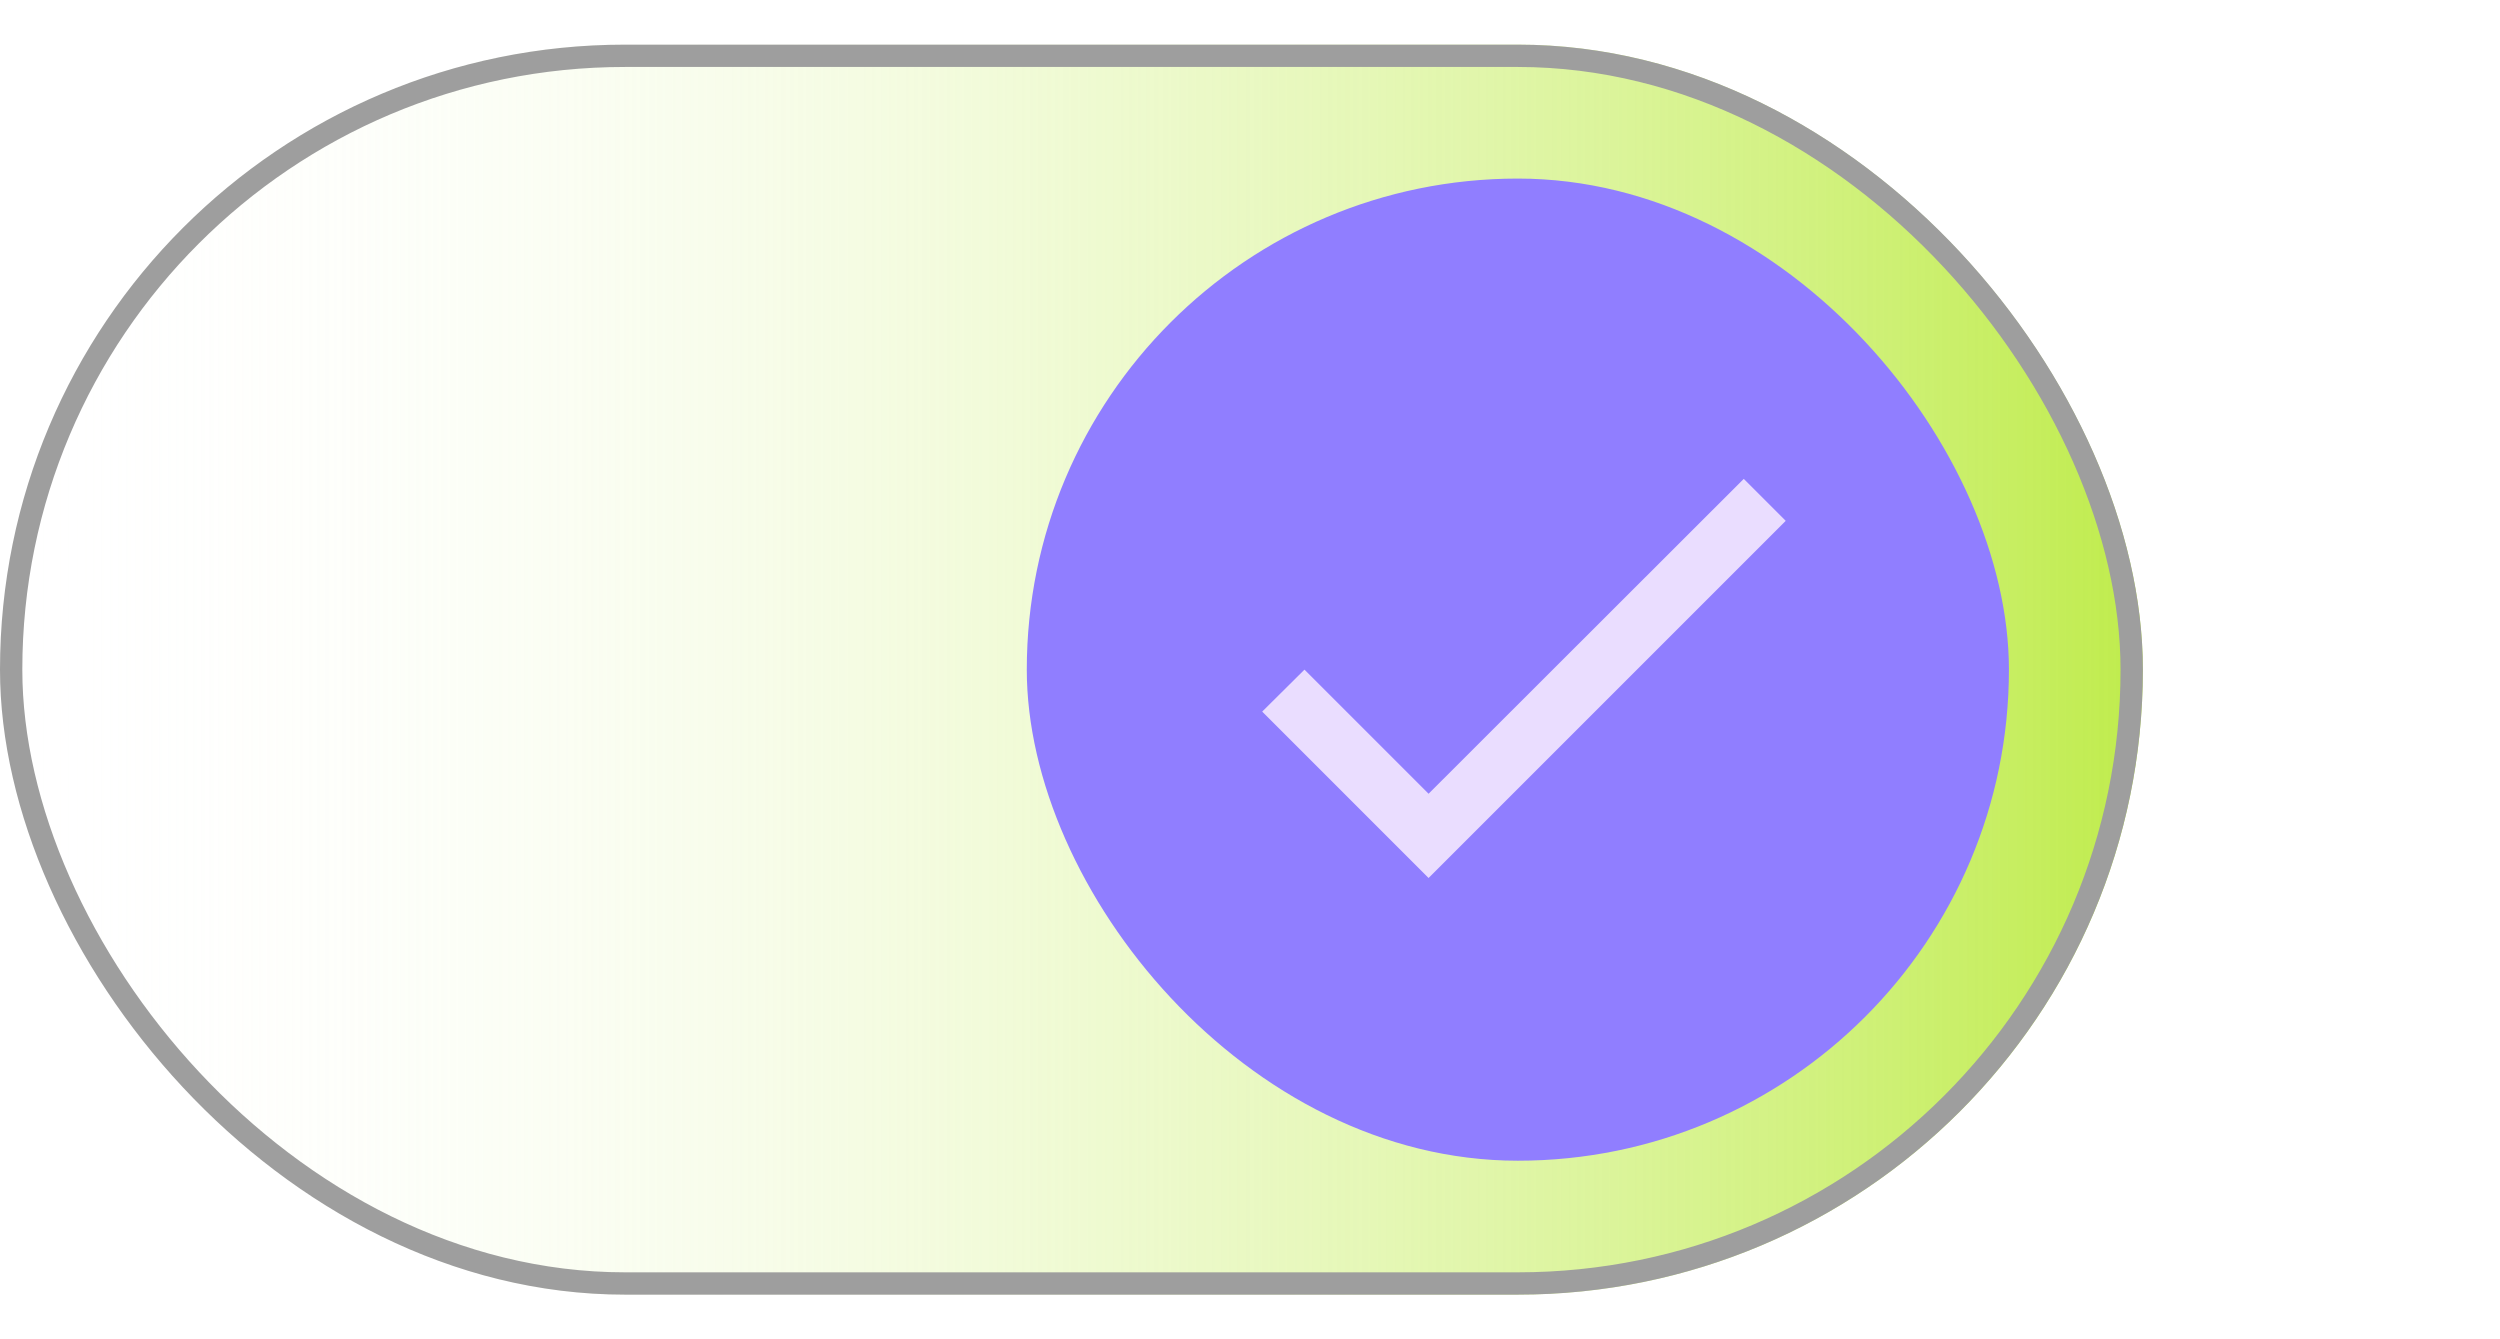 <svg xmlns="http://www.w3.org/2000/svg" xmlns:xlink="http://www.w3.org/1999/xlink" fill="none" version="1.1" width="56" height="30" viewBox="0 0 56 30"><defs><linearGradient x1="1" y1="0.5" x2="0" y2="0.5" id="master_svg0_2_95760"><stop offset="0%" stop-color="#C0EC4E" stop-opacity="1"/><stop offset="100%" stop-color="#FFFFFF" stop-opacity="0"/></linearGradient><clipPath id="master_svg1_2_95712/2_95623"><rect x="23" y="4" width="22" height="22" rx="11"/></clipPath></defs><g><rect x="0" y="1" width="48" height="28" rx="14" fill="url(#master_svg0_2_95760)" fill-opacity="1"/><rect x="0.25" y="1.25" width="47.5" height="27.5" rx="13.75" fill-opacity="0" stroke-opacity="1" stroke="#9E9E9E" fill="none" stroke-width="0.5"/><g><g><g><g clip-path="url(#master_svg1_2_95712/2_95623)"><rect x="23" y="4" width="22" height="22" rx="11" fill="#907EFF" fill-opacity="1"/><g></g><g><g><path d="M32,17.78C32,17.78,29.22,15,29.22,15C29.22,15,28.273,15.94,28.273,15.94C28.273,15.94,32,19.667,32,19.667C32,19.667,40,11.667,40,11.667C40,11.667,39.06,10.727,39.06,10.727C39.06,10.727,32,17.78,32,17.78Z" fill="#EADDFF" fill-opacity="1"/></g></g></g></g></g></g></g></svg>